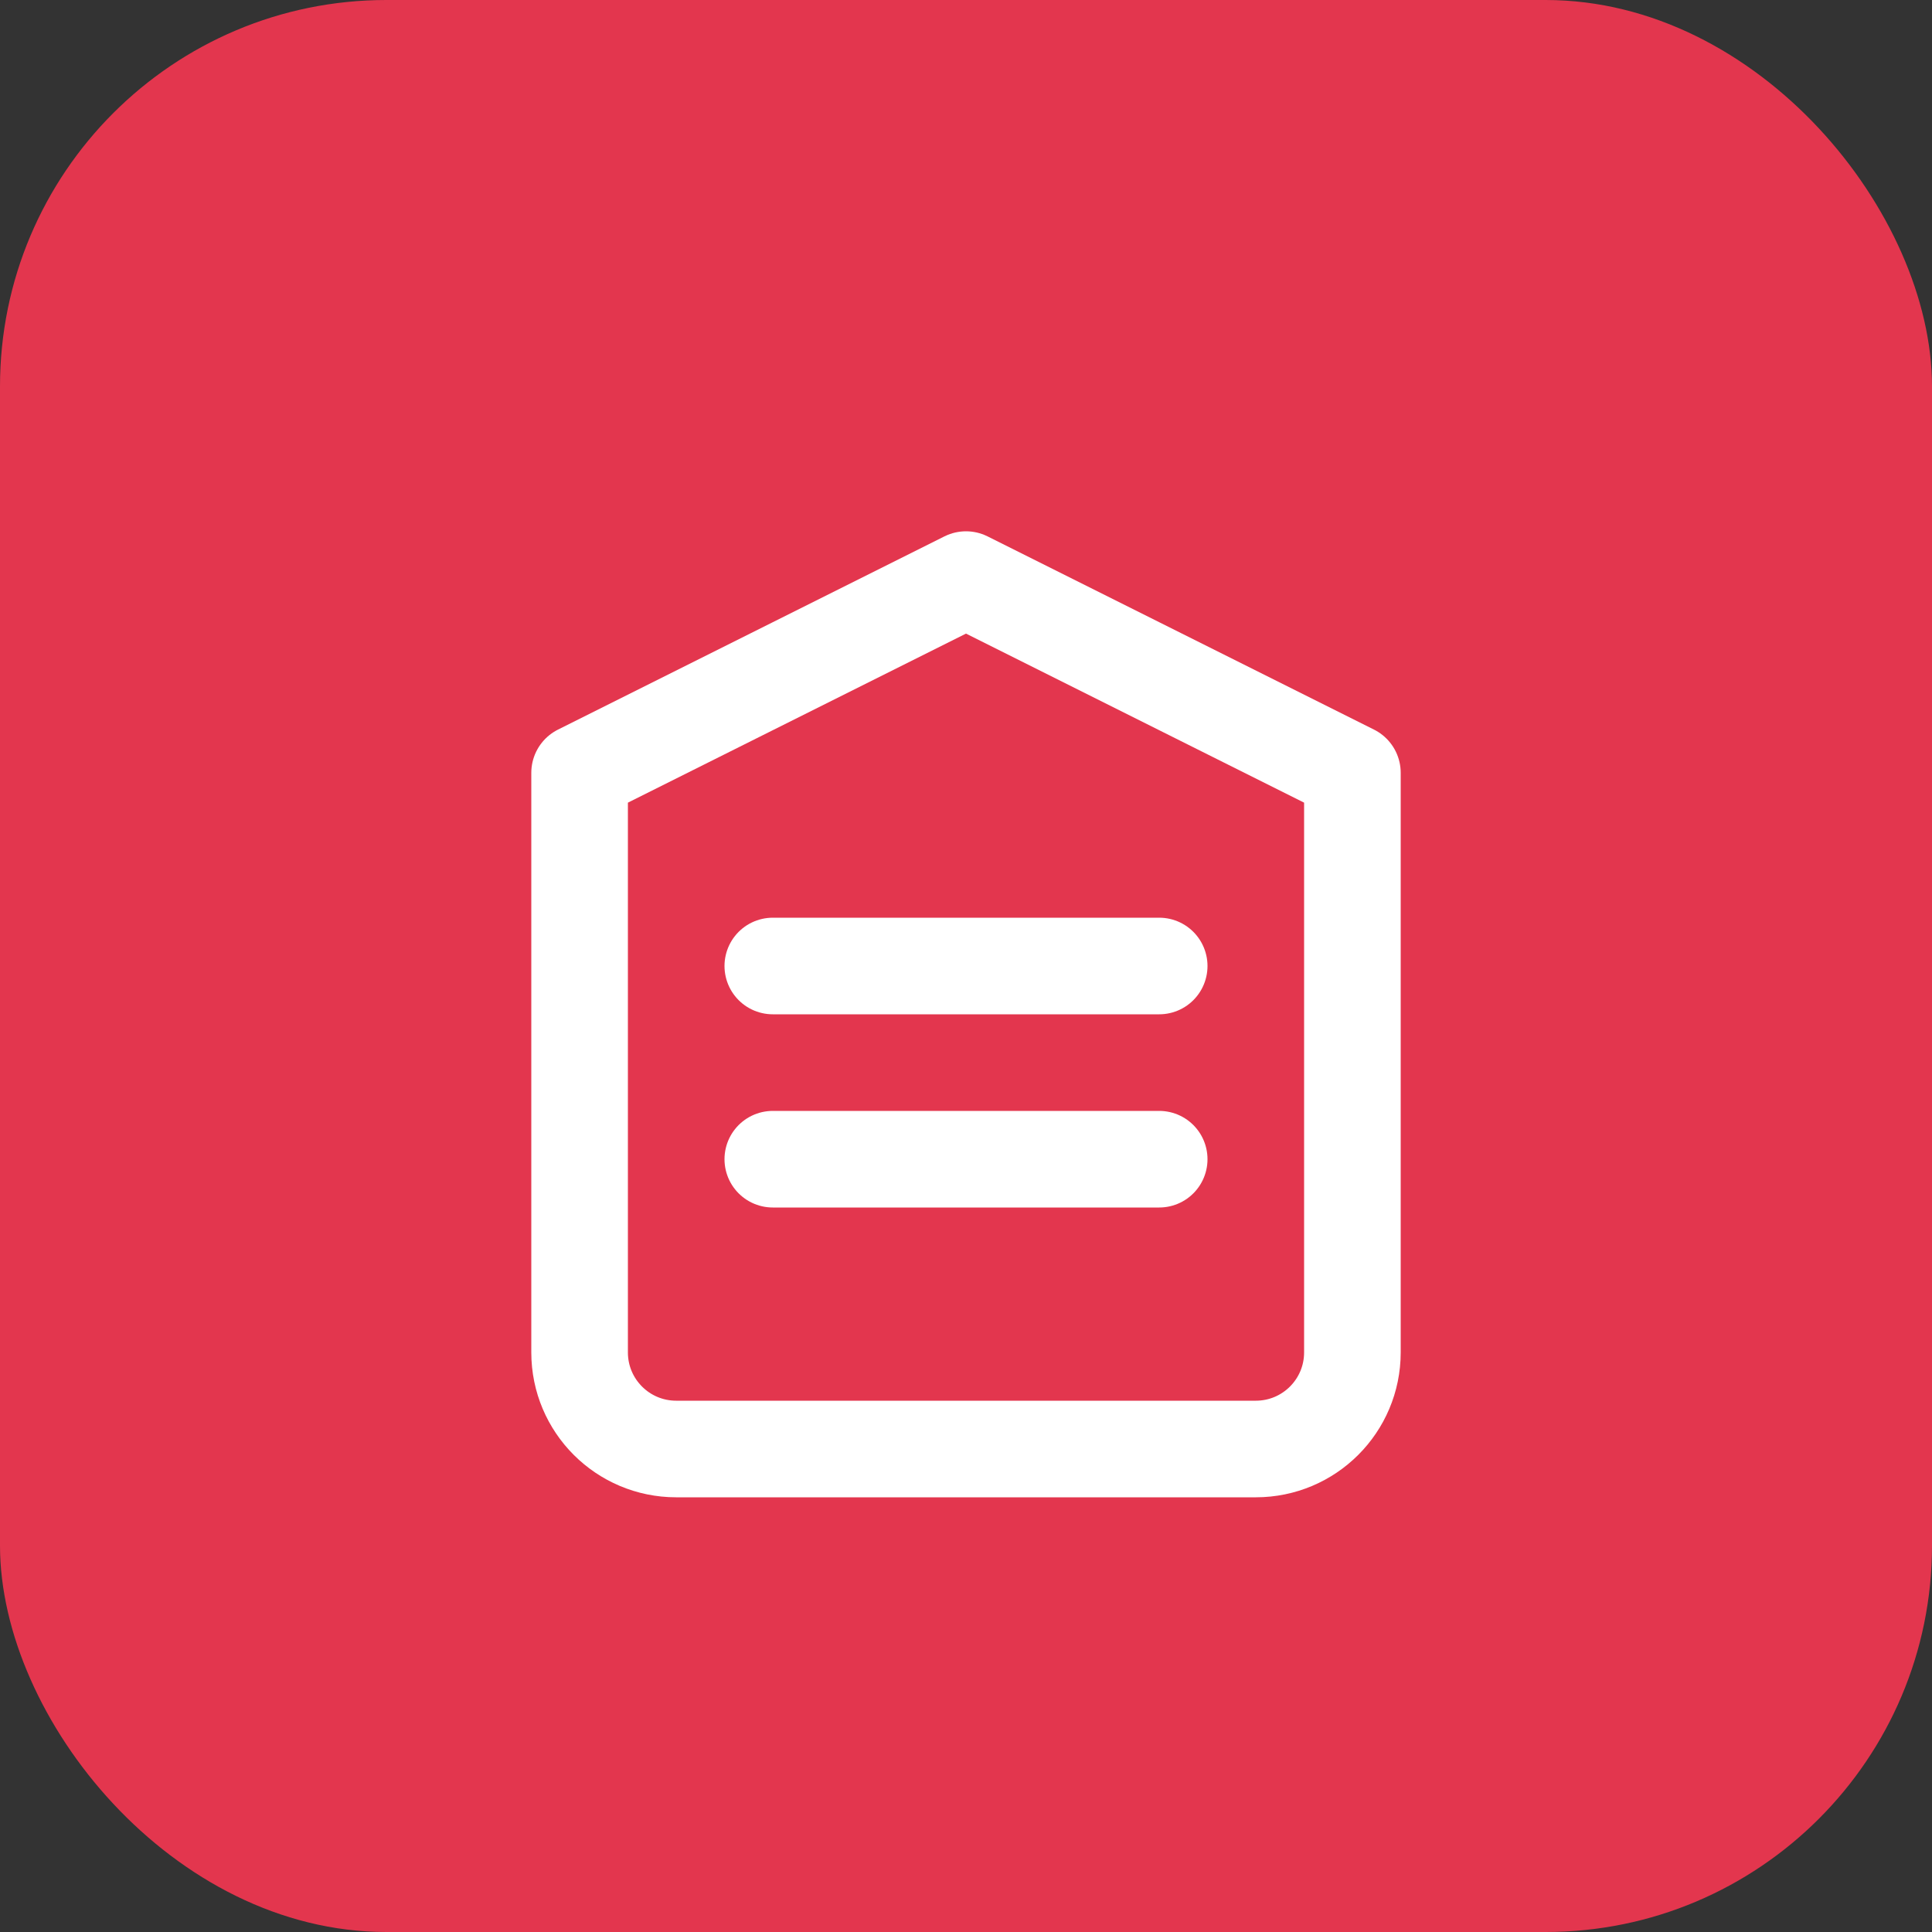 <svg width="40" height="40" viewBox="0 0 40 40" fill="none" xmlns="http://www.w3.org/2000/svg">
  <rect x="0" y="0" width="40" height="40" fill="#333333" stroke="none"/>
  <rect width="40" height="40" rx="8" fill="#E3364E"/>
  <path d="M12 16L20 12L28 16V28C28 29.105 27.105 30 26 30H14C12.895 30 12 29.105 12 28V16Z" stroke="white" stroke-width="2" stroke-linecap="round" stroke-linejoin="round"/>
  <path d="M16 20H24" stroke="white" stroke-width="2" stroke-linecap="round"/>
  <path d="M16 24H24" stroke="white" stroke-width="2" stroke-linecap="round"/>
</svg>